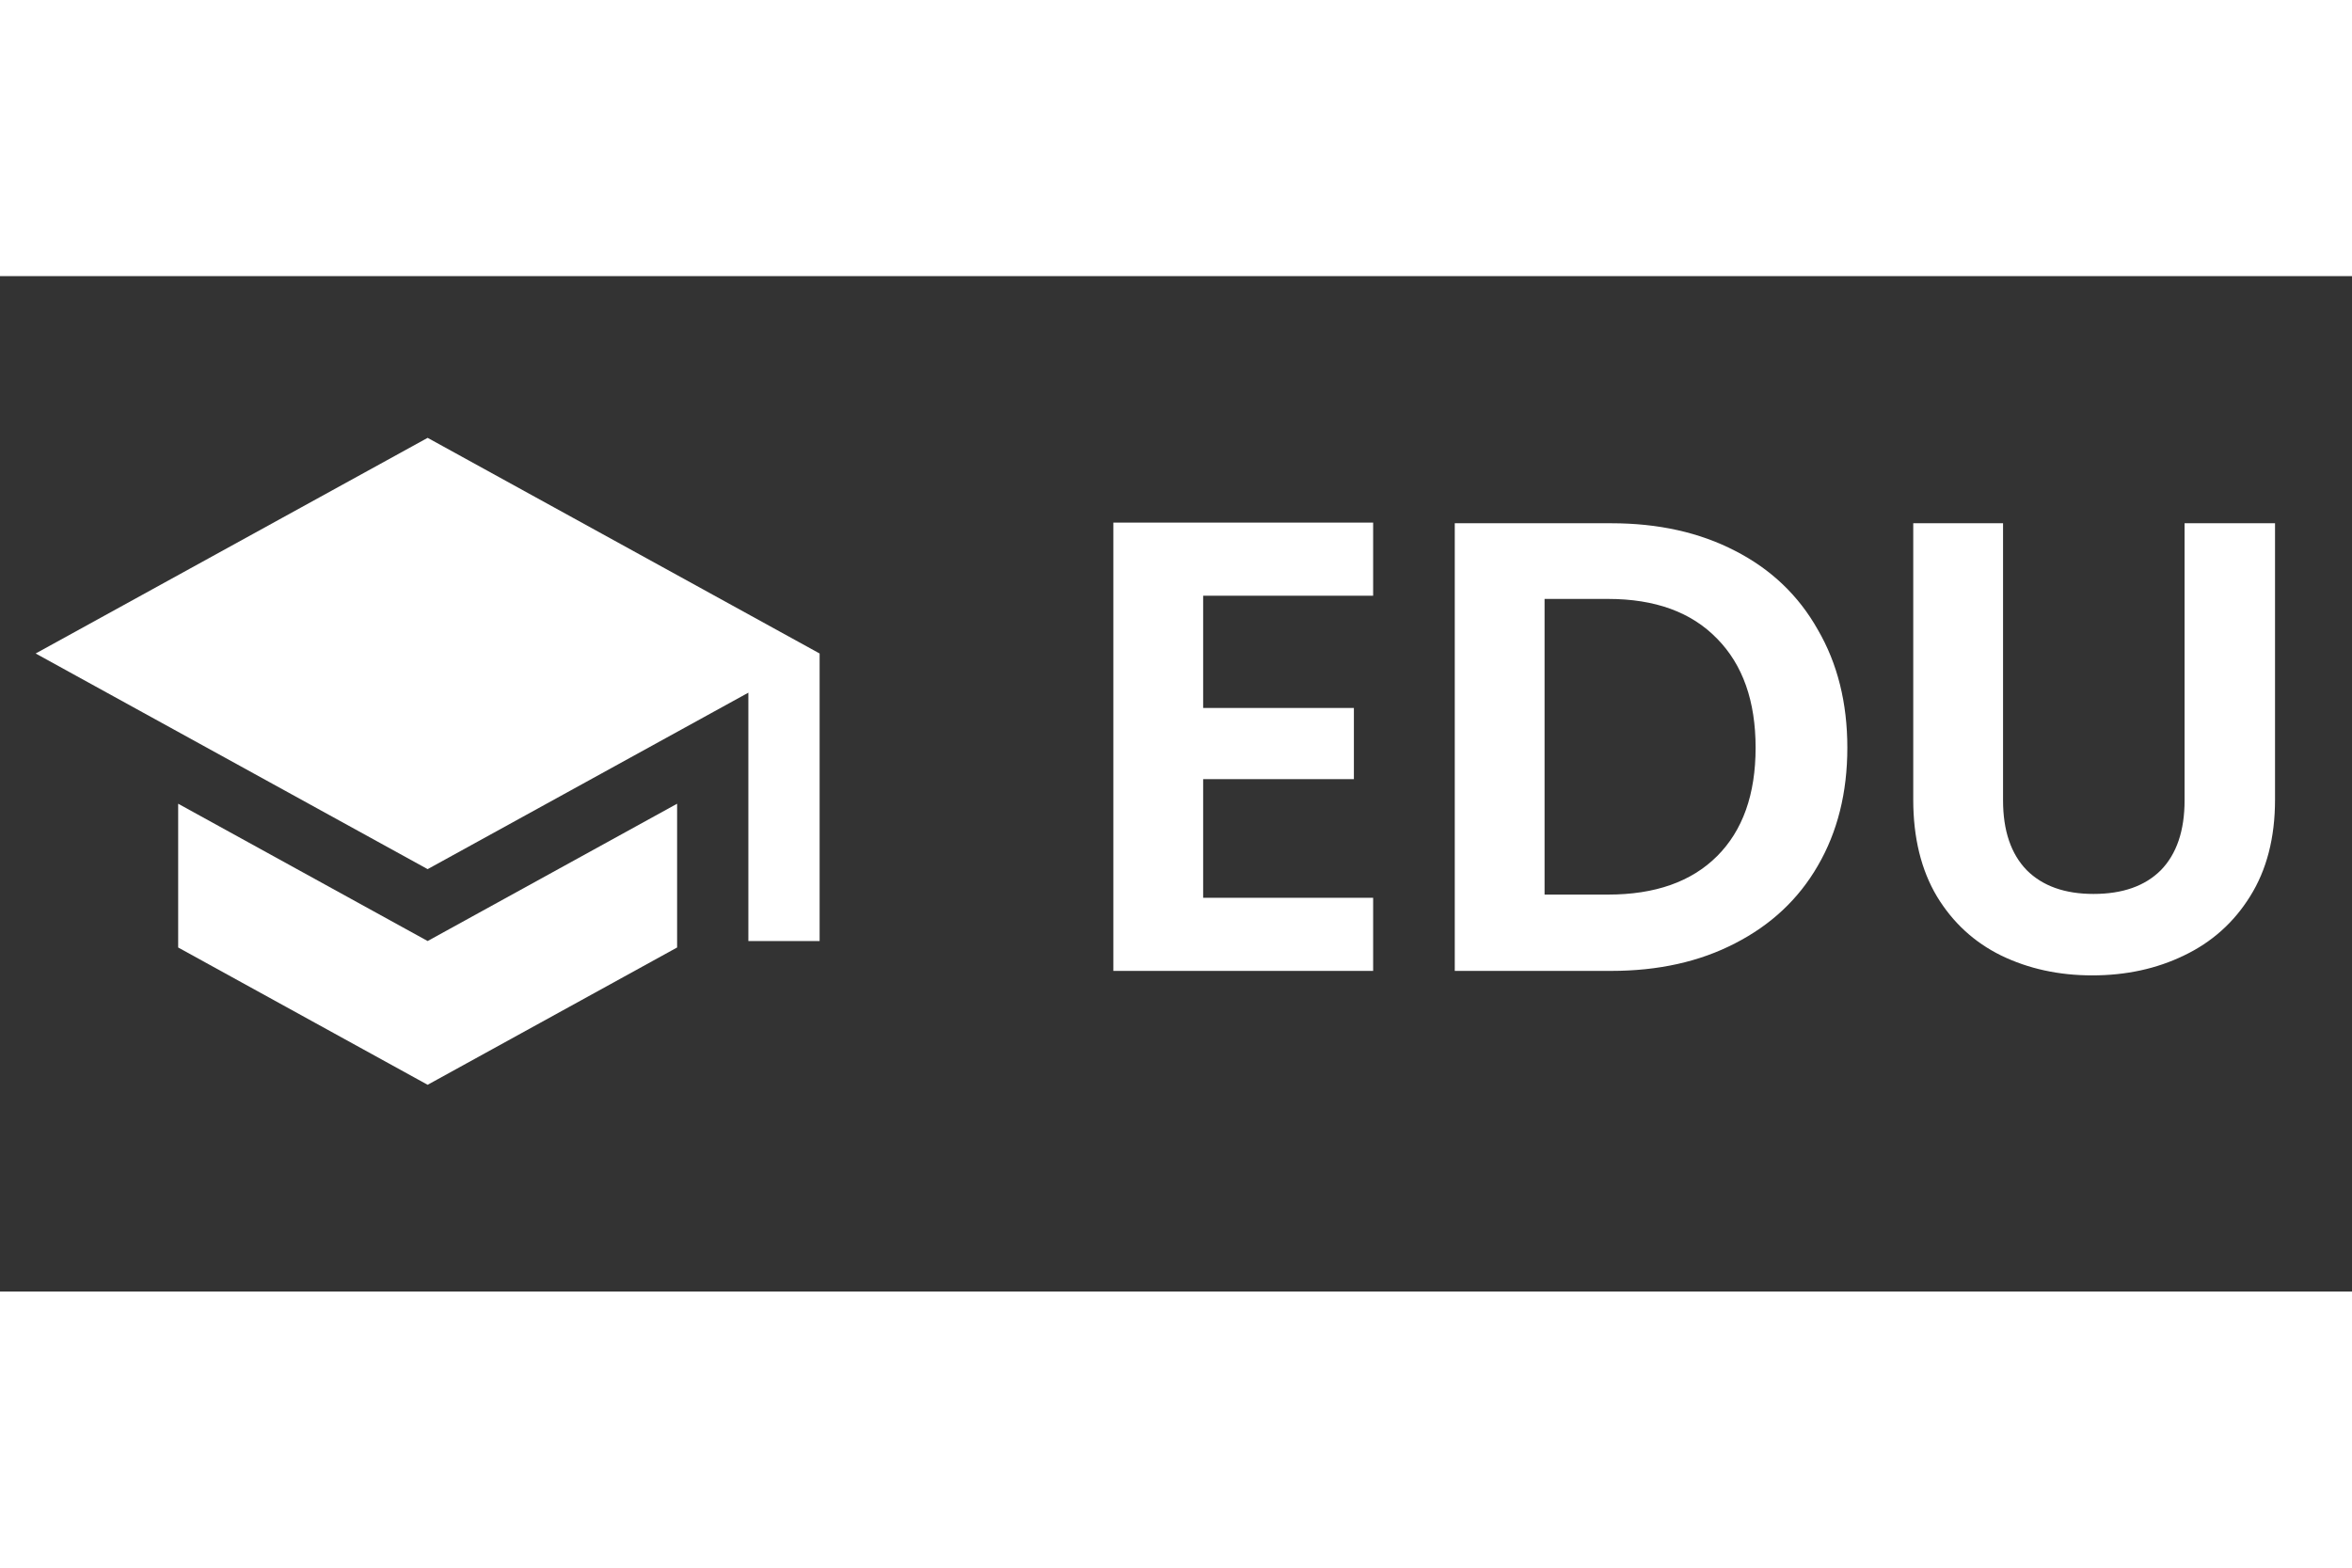 <svg width="60" height="40" viewBox="0 0 44 19" fill="none" xmlns="http://www.w3.org/2000/svg">
<rect x="0" y="0" width="44" height="19" fill="#333333" stroke="none"/>
<g clip-path="url(#clip0_822_9250)">
<path d="M3.333 9.872V12.562L8 15.131L12.667 12.562V9.872L8 12.441L3.333 9.872ZM8 3.026L0.667 7.061L8 11.096L14 7.794V12.441H15.333V7.061L8 3.026Z" fill="white"/>
</g>
<path d="M22.508 5.98V8.08H25.328V9.412H22.508V11.632H25.688V13H20.828V4.612H25.688V5.98H22.508ZM30.143 4.624C31.023 4.624 31.795 4.796 32.459 5.14C33.131 5.484 33.647 5.976 34.007 6.616C34.375 7.248 34.559 7.984 34.559 8.824C34.559 9.664 34.375 10.4 34.007 11.032C33.647 11.656 33.131 12.14 32.459 12.484C31.795 12.828 31.023 13 30.143 13H27.215V4.624H30.143ZM30.083 11.572C30.963 11.572 31.643 11.332 32.123 10.852C32.603 10.372 32.843 9.696 32.843 8.824C32.843 7.952 32.603 7.272 32.123 6.784C31.643 6.288 30.963 6.04 30.083 6.04H28.895V11.572H30.083ZM37.472 4.624V9.808C37.472 10.376 37.62 10.812 37.916 11.116C38.212 11.412 38.628 11.56 39.164 11.56C39.708 11.56 40.128 11.412 40.424 11.116C40.72 10.812 40.868 10.376 40.868 9.808V4.624H42.56V9.796C42.56 10.508 42.404 11.112 42.092 11.608C41.788 12.096 41.376 12.464 40.856 12.712C40.344 12.96 39.772 13.084 39.14 13.084C38.516 13.084 37.948 12.96 37.436 12.712C36.932 12.464 36.532 12.096 36.236 11.608C35.94 11.112 35.792 10.508 35.792 9.796V4.624H37.472Z" fill="#ffffff"/>
<defs>
<clipPath id="clip0_822_9250">
<rect width="16" height="16.139" fill="#ffffff" transform="translate(0 1.009)"/>
</clipPath>
</defs>
</svg>
